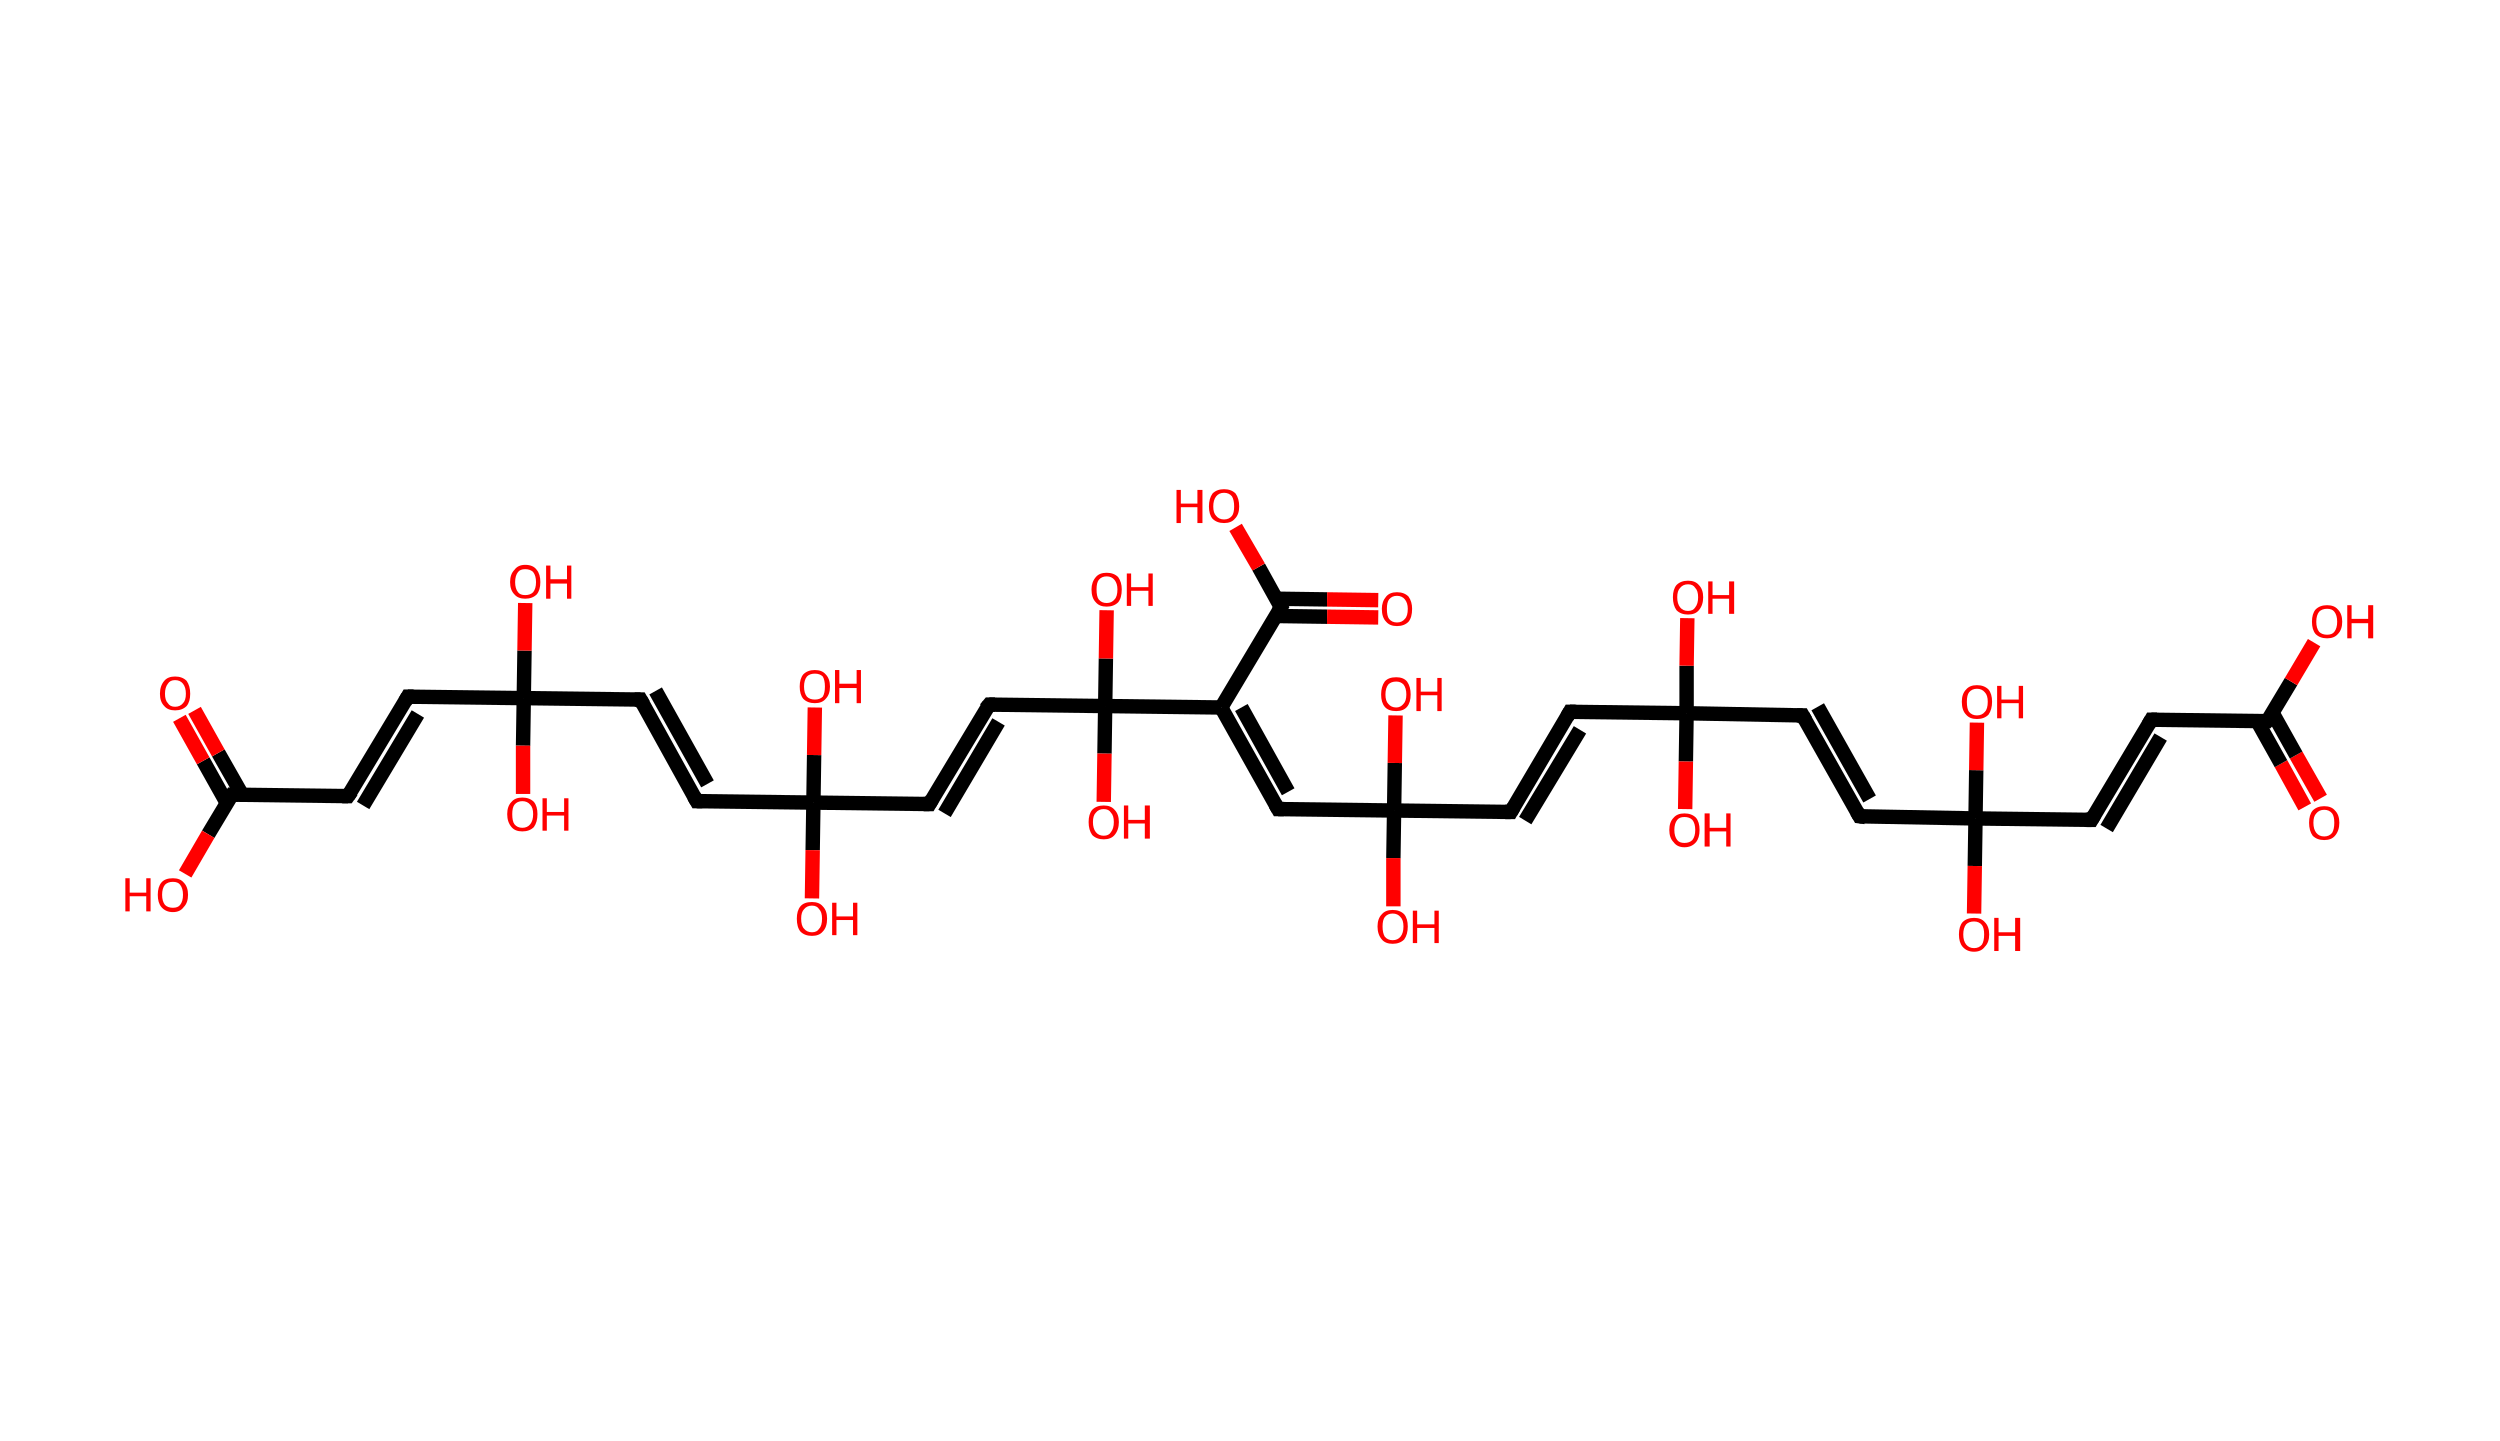 <?xml version='1.0' encoding='ASCII' standalone='yes'?>
<svg xmlns="http://www.w3.org/2000/svg" xmlns:rdkit="http://www.rdkit.org/xml" xmlns:xlink="http://www.w3.org/1999/xlink" version="1.1" baseProfile="full" xml:space="preserve" width="347px" height="200px" viewBox="0 0 347 200">
<!-- END OF HEADER -->
<rect style="opacity:1.0;fill:#FFFFFF;stroke:none" width="347.0" height="200.0" x="0.0" y="0.0"> </rect>
<path class="bond-0 atom-0 atom-1" d="M 319.9,112.0 L 316.6,106.0" style="fill:none;fill-rule:evenodd;stroke:#FF0000;stroke-width:2.0px;stroke-linecap:butt;stroke-linejoin:miter;stroke-opacity:1"/>
<path class="bond-0 atom-0 atom-1" d="M 316.6,106.0 L 313.3,100.1" style="fill:none;fill-rule:evenodd;stroke:#000000;stroke-width:2.0px;stroke-linecap:butt;stroke-linejoin:miter;stroke-opacity:1"/>
<path class="bond-0 atom-0 atom-1" d="M 322.1,110.8 L 318.7,104.8" style="fill:none;fill-rule:evenodd;stroke:#FF0000;stroke-width:2.0px;stroke-linecap:butt;stroke-linejoin:miter;stroke-opacity:1"/>
<path class="bond-0 atom-0 atom-1" d="M 318.7,104.8 L 315.4,98.9" style="fill:none;fill-rule:evenodd;stroke:#000000;stroke-width:2.0px;stroke-linecap:butt;stroke-linejoin:miter;stroke-opacity:1"/>
<path class="bond-1 atom-1 atom-2" d="M 314.7,100.1 L 318.0,94.6" style="fill:none;fill-rule:evenodd;stroke:#000000;stroke-width:2.0px;stroke-linecap:butt;stroke-linejoin:miter;stroke-opacity:1"/>
<path class="bond-1 atom-1 atom-2" d="M 318.0,94.6 L 321.2,89.2" style="fill:none;fill-rule:evenodd;stroke:#FF0000;stroke-width:2.0px;stroke-linecap:butt;stroke-linejoin:miter;stroke-opacity:1"/>
<path class="bond-2 atom-1 atom-3" d="M 314.7,100.1 L 298.6,99.9" style="fill:none;fill-rule:evenodd;stroke:#000000;stroke-width:2.0px;stroke-linecap:butt;stroke-linejoin:miter;stroke-opacity:1"/>
<path class="bond-3 atom-3 atom-4" d="M 298.6,99.9 L 290.3,113.8" style="fill:none;fill-rule:evenodd;stroke:#000000;stroke-width:2.0px;stroke-linecap:butt;stroke-linejoin:miter;stroke-opacity:1"/>
<path class="bond-3 atom-3 atom-4" d="M 299.9,102.3 L 292.4,115.0" style="fill:none;fill-rule:evenodd;stroke:#000000;stroke-width:2.0px;stroke-linecap:butt;stroke-linejoin:miter;stroke-opacity:1"/>
<path class="bond-4 atom-4 atom-5" d="M 290.3,113.8 L 274.2,113.6" style="fill:none;fill-rule:evenodd;stroke:#000000;stroke-width:2.0px;stroke-linecap:butt;stroke-linejoin:miter;stroke-opacity:1"/>
<path class="bond-5 atom-5 atom-6" d="M 274.2,113.6 L 274.3,106.9" style="fill:none;fill-rule:evenodd;stroke:#000000;stroke-width:2.0px;stroke-linecap:butt;stroke-linejoin:miter;stroke-opacity:1"/>
<path class="bond-5 atom-5 atom-6" d="M 274.3,106.9 L 274.4,100.3" style="fill:none;fill-rule:evenodd;stroke:#FF0000;stroke-width:2.0px;stroke-linecap:butt;stroke-linejoin:miter;stroke-opacity:1"/>
<path class="bond-6 atom-5 atom-7" d="M 274.2,113.6 L 274.1,120.2" style="fill:none;fill-rule:evenodd;stroke:#000000;stroke-width:2.0px;stroke-linecap:butt;stroke-linejoin:miter;stroke-opacity:1"/>
<path class="bond-6 atom-5 atom-7" d="M 274.1,120.2 L 274.0,126.8" style="fill:none;fill-rule:evenodd;stroke:#FF0000;stroke-width:2.0px;stroke-linecap:butt;stroke-linejoin:miter;stroke-opacity:1"/>
<path class="bond-7 atom-5 atom-8" d="M 274.2,113.6 L 258.1,113.3" style="fill:none;fill-rule:evenodd;stroke:#000000;stroke-width:2.0px;stroke-linecap:butt;stroke-linejoin:miter;stroke-opacity:1"/>
<path class="bond-8 atom-8 atom-9" d="M 258.1,113.3 L 250.2,99.3" style="fill:none;fill-rule:evenodd;stroke:#000000;stroke-width:2.0px;stroke-linecap:butt;stroke-linejoin:miter;stroke-opacity:1"/>
<path class="bond-8 atom-8 atom-9" d="M 259.5,110.9 L 252.3,98.1" style="fill:none;fill-rule:evenodd;stroke:#000000;stroke-width:2.0px;stroke-linecap:butt;stroke-linejoin:miter;stroke-opacity:1"/>
<path class="bond-9 atom-9 atom-10" d="M 250.2,99.3 L 234.1,99.0" style="fill:none;fill-rule:evenodd;stroke:#000000;stroke-width:2.0px;stroke-linecap:butt;stroke-linejoin:miter;stroke-opacity:1"/>
<path class="bond-10 atom-10 atom-11" d="M 234.1,99.0 L 234.1,92.4" style="fill:none;fill-rule:evenodd;stroke:#000000;stroke-width:2.0px;stroke-linecap:butt;stroke-linejoin:miter;stroke-opacity:1"/>
<path class="bond-10 atom-10 atom-11" d="M 234.1,92.4 L 234.2,85.8" style="fill:none;fill-rule:evenodd;stroke:#FF0000;stroke-width:2.0px;stroke-linecap:butt;stroke-linejoin:miter;stroke-opacity:1"/>
<path class="bond-11 atom-10 atom-12" d="M 234.1,99.0 L 234.0,105.7" style="fill:none;fill-rule:evenodd;stroke:#000000;stroke-width:2.0px;stroke-linecap:butt;stroke-linejoin:miter;stroke-opacity:1"/>
<path class="bond-11 atom-10 atom-12" d="M 234.0,105.7 L 233.9,112.3" style="fill:none;fill-rule:evenodd;stroke:#FF0000;stroke-width:2.0px;stroke-linecap:butt;stroke-linejoin:miter;stroke-opacity:1"/>
<path class="bond-12 atom-10 atom-13" d="M 234.1,99.0 L 217.9,98.8" style="fill:none;fill-rule:evenodd;stroke:#000000;stroke-width:2.0px;stroke-linecap:butt;stroke-linejoin:miter;stroke-opacity:1"/>
<path class="bond-13 atom-13 atom-14" d="M 217.9,98.8 L 209.7,112.7" style="fill:none;fill-rule:evenodd;stroke:#000000;stroke-width:2.0px;stroke-linecap:butt;stroke-linejoin:miter;stroke-opacity:1"/>
<path class="bond-13 atom-13 atom-14" d="M 219.3,101.3 L 211.7,113.9" style="fill:none;fill-rule:evenodd;stroke:#000000;stroke-width:2.0px;stroke-linecap:butt;stroke-linejoin:miter;stroke-opacity:1"/>
<path class="bond-14 atom-14 atom-15" d="M 209.7,112.7 L 193.5,112.5" style="fill:none;fill-rule:evenodd;stroke:#000000;stroke-width:2.0px;stroke-linecap:butt;stroke-linejoin:miter;stroke-opacity:1"/>
<path class="bond-15 atom-15 atom-16" d="M 193.5,112.5 L 193.4,119.1" style="fill:none;fill-rule:evenodd;stroke:#000000;stroke-width:2.0px;stroke-linecap:butt;stroke-linejoin:miter;stroke-opacity:1"/>
<path class="bond-15 atom-15 atom-16" d="M 193.4,119.1 L 193.4,125.8" style="fill:none;fill-rule:evenodd;stroke:#FF0000;stroke-width:2.0px;stroke-linecap:butt;stroke-linejoin:miter;stroke-opacity:1"/>
<path class="bond-16 atom-15 atom-17" d="M 193.5,112.5 L 193.6,105.9" style="fill:none;fill-rule:evenodd;stroke:#000000;stroke-width:2.0px;stroke-linecap:butt;stroke-linejoin:miter;stroke-opacity:1"/>
<path class="bond-16 atom-15 atom-17" d="M 193.6,105.9 L 193.7,99.3" style="fill:none;fill-rule:evenodd;stroke:#FF0000;stroke-width:2.0px;stroke-linecap:butt;stroke-linejoin:miter;stroke-opacity:1"/>
<path class="bond-17 atom-15 atom-18" d="M 193.5,112.5 L 177.4,112.3" style="fill:none;fill-rule:evenodd;stroke:#000000;stroke-width:2.0px;stroke-linecap:butt;stroke-linejoin:miter;stroke-opacity:1"/>
<path class="bond-18 atom-18 atom-19" d="M 177.4,112.3 L 169.5,98.2" style="fill:none;fill-rule:evenodd;stroke:#000000;stroke-width:2.0px;stroke-linecap:butt;stroke-linejoin:miter;stroke-opacity:1"/>
<path class="bond-18 atom-18 atom-19" d="M 178.8,109.9 L 172.3,98.2" style="fill:none;fill-rule:evenodd;stroke:#000000;stroke-width:2.0px;stroke-linecap:butt;stroke-linejoin:miter;stroke-opacity:1"/>
<path class="bond-19 atom-19 atom-20" d="M 169.5,98.2 L 177.8,84.3" style="fill:none;fill-rule:evenodd;stroke:#000000;stroke-width:2.0px;stroke-linecap:butt;stroke-linejoin:miter;stroke-opacity:1"/>
<path class="bond-20 atom-20 atom-21" d="M 177.1,85.5 L 184.2,85.6" style="fill:none;fill-rule:evenodd;stroke:#000000;stroke-width:2.0px;stroke-linecap:butt;stroke-linejoin:miter;stroke-opacity:1"/>
<path class="bond-20 atom-20 atom-21" d="M 184.2,85.6 L 191.3,85.7" style="fill:none;fill-rule:evenodd;stroke:#FF0000;stroke-width:2.0px;stroke-linecap:butt;stroke-linejoin:miter;stroke-opacity:1"/>
<path class="bond-20 atom-20 atom-21" d="M 177.1,83.1 L 184.2,83.2" style="fill:none;fill-rule:evenodd;stroke:#000000;stroke-width:2.0px;stroke-linecap:butt;stroke-linejoin:miter;stroke-opacity:1"/>
<path class="bond-20 atom-20 atom-21" d="M 184.2,83.2 L 191.3,83.3" style="fill:none;fill-rule:evenodd;stroke:#FF0000;stroke-width:2.0px;stroke-linecap:butt;stroke-linejoin:miter;stroke-opacity:1"/>
<path class="bond-21 atom-20 atom-22" d="M 177.8,84.3 L 174.7,78.7" style="fill:none;fill-rule:evenodd;stroke:#000000;stroke-width:2.0px;stroke-linecap:butt;stroke-linejoin:miter;stroke-opacity:1"/>
<path class="bond-21 atom-20 atom-22" d="M 174.7,78.7 L 171.5,73.2" style="fill:none;fill-rule:evenodd;stroke:#FF0000;stroke-width:2.0px;stroke-linecap:butt;stroke-linejoin:miter;stroke-opacity:1"/>
<path class="bond-22 atom-19 atom-23" d="M 169.5,98.2 L 153.4,98.0" style="fill:none;fill-rule:evenodd;stroke:#000000;stroke-width:2.0px;stroke-linecap:butt;stroke-linejoin:miter;stroke-opacity:1"/>
<path class="bond-23 atom-23 atom-24" d="M 153.4,98.0 L 153.3,104.6" style="fill:none;fill-rule:evenodd;stroke:#000000;stroke-width:2.0px;stroke-linecap:butt;stroke-linejoin:miter;stroke-opacity:1"/>
<path class="bond-23 atom-23 atom-24" d="M 153.3,104.6 L 153.2,111.3" style="fill:none;fill-rule:evenodd;stroke:#FF0000;stroke-width:2.0px;stroke-linecap:butt;stroke-linejoin:miter;stroke-opacity:1"/>
<path class="bond-24 atom-23 atom-25" d="M 153.4,98.0 L 153.5,91.4" style="fill:none;fill-rule:evenodd;stroke:#000000;stroke-width:2.0px;stroke-linecap:butt;stroke-linejoin:miter;stroke-opacity:1"/>
<path class="bond-24 atom-23 atom-25" d="M 153.5,91.4 L 153.6,84.7" style="fill:none;fill-rule:evenodd;stroke:#FF0000;stroke-width:2.0px;stroke-linecap:butt;stroke-linejoin:miter;stroke-opacity:1"/>
<path class="bond-25 atom-23 atom-26" d="M 153.4,98.0 L 137.3,97.8" style="fill:none;fill-rule:evenodd;stroke:#000000;stroke-width:2.0px;stroke-linecap:butt;stroke-linejoin:miter;stroke-opacity:1"/>
<path class="bond-26 atom-26 atom-27" d="M 137.3,97.8 L 129.0,111.6" style="fill:none;fill-rule:evenodd;stroke:#000000;stroke-width:2.0px;stroke-linecap:butt;stroke-linejoin:miter;stroke-opacity:1"/>
<path class="bond-26 atom-26 atom-27" d="M 138.6,100.2 L 131.1,112.9" style="fill:none;fill-rule:evenodd;stroke:#000000;stroke-width:2.0px;stroke-linecap:butt;stroke-linejoin:miter;stroke-opacity:1"/>
<path class="bond-27 atom-27 atom-28" d="M 129.0,111.6 L 112.9,111.4" style="fill:none;fill-rule:evenodd;stroke:#000000;stroke-width:2.0px;stroke-linecap:butt;stroke-linejoin:miter;stroke-opacity:1"/>
<path class="bond-28 atom-28 atom-29" d="M 112.9,111.4 L 113.0,104.8" style="fill:none;fill-rule:evenodd;stroke:#000000;stroke-width:2.0px;stroke-linecap:butt;stroke-linejoin:miter;stroke-opacity:1"/>
<path class="bond-28 atom-28 atom-29" d="M 113.0,104.8 L 113.1,98.2" style="fill:none;fill-rule:evenodd;stroke:#FF0000;stroke-width:2.0px;stroke-linecap:butt;stroke-linejoin:miter;stroke-opacity:1"/>
<path class="bond-29 atom-28 atom-30" d="M 112.9,111.4 L 112.8,118.0" style="fill:none;fill-rule:evenodd;stroke:#000000;stroke-width:2.0px;stroke-linecap:butt;stroke-linejoin:miter;stroke-opacity:1"/>
<path class="bond-29 atom-28 atom-30" d="M 112.8,118.0 L 112.7,124.7" style="fill:none;fill-rule:evenodd;stroke:#FF0000;stroke-width:2.0px;stroke-linecap:butt;stroke-linejoin:miter;stroke-opacity:1"/>
<path class="bond-30 atom-28 atom-31" d="M 112.9,111.4 L 96.7,111.2" style="fill:none;fill-rule:evenodd;stroke:#000000;stroke-width:2.0px;stroke-linecap:butt;stroke-linejoin:miter;stroke-opacity:1"/>
<path class="bond-31 atom-31 atom-32" d="M 96.7,111.2 L 88.9,97.1" style="fill:none;fill-rule:evenodd;stroke:#000000;stroke-width:2.0px;stroke-linecap:butt;stroke-linejoin:miter;stroke-opacity:1"/>
<path class="bond-31 atom-31 atom-32" d="M 98.2,108.8 L 91.0,95.9" style="fill:none;fill-rule:evenodd;stroke:#000000;stroke-width:2.0px;stroke-linecap:butt;stroke-linejoin:miter;stroke-opacity:1"/>
<path class="bond-32 atom-32 atom-33" d="M 88.9,97.1 L 72.7,96.9" style="fill:none;fill-rule:evenodd;stroke:#000000;stroke-width:2.0px;stroke-linecap:butt;stroke-linejoin:miter;stroke-opacity:1"/>
<path class="bond-33 atom-33 atom-34" d="M 72.7,96.9 L 72.8,90.3" style="fill:none;fill-rule:evenodd;stroke:#000000;stroke-width:2.0px;stroke-linecap:butt;stroke-linejoin:miter;stroke-opacity:1"/>
<path class="bond-33 atom-33 atom-34" d="M 72.8,90.3 L 72.9,83.7" style="fill:none;fill-rule:evenodd;stroke:#FF0000;stroke-width:2.0px;stroke-linecap:butt;stroke-linejoin:miter;stroke-opacity:1"/>
<path class="bond-34 atom-33 atom-35" d="M 72.7,96.9 L 72.6,103.5" style="fill:none;fill-rule:evenodd;stroke:#000000;stroke-width:2.0px;stroke-linecap:butt;stroke-linejoin:miter;stroke-opacity:1"/>
<path class="bond-34 atom-33 atom-35" d="M 72.6,103.5 L 72.6,110.2" style="fill:none;fill-rule:evenodd;stroke:#FF0000;stroke-width:2.0px;stroke-linecap:butt;stroke-linejoin:miter;stroke-opacity:1"/>
<path class="bond-35 atom-33 atom-36" d="M 72.7,96.9 L 56.6,96.7" style="fill:none;fill-rule:evenodd;stroke:#000000;stroke-width:2.0px;stroke-linecap:butt;stroke-linejoin:miter;stroke-opacity:1"/>
<path class="bond-36 atom-36 atom-37" d="M 56.6,96.7 L 48.3,110.5" style="fill:none;fill-rule:evenodd;stroke:#000000;stroke-width:2.0px;stroke-linecap:butt;stroke-linejoin:miter;stroke-opacity:1"/>
<path class="bond-36 atom-36 atom-37" d="M 58.0,99.1 L 50.4,111.8" style="fill:none;fill-rule:evenodd;stroke:#000000;stroke-width:2.0px;stroke-linecap:butt;stroke-linejoin:miter;stroke-opacity:1"/>
<path class="bond-37 atom-37 atom-38" d="M 48.3,110.5 L 32.2,110.3" style="fill:none;fill-rule:evenodd;stroke:#000000;stroke-width:2.0px;stroke-linecap:butt;stroke-linejoin:miter;stroke-opacity:1"/>
<path class="bond-38 atom-38 atom-39" d="M 33.6,110.3 L 30.3,104.5" style="fill:none;fill-rule:evenodd;stroke:#000000;stroke-width:2.0px;stroke-linecap:butt;stroke-linejoin:miter;stroke-opacity:1"/>
<path class="bond-38 atom-38 atom-39" d="M 30.3,104.5 L 27.0,98.6" style="fill:none;fill-rule:evenodd;stroke:#FF0000;stroke-width:2.0px;stroke-linecap:butt;stroke-linejoin:miter;stroke-opacity:1"/>
<path class="bond-38 atom-38 atom-39" d="M 31.5,111.5 L 28.2,105.6" style="fill:none;fill-rule:evenodd;stroke:#000000;stroke-width:2.0px;stroke-linecap:butt;stroke-linejoin:miter;stroke-opacity:1"/>
<path class="bond-38 atom-38 atom-39" d="M 28.2,105.6 L 24.9,99.7" style="fill:none;fill-rule:evenodd;stroke:#FF0000;stroke-width:2.0px;stroke-linecap:butt;stroke-linejoin:miter;stroke-opacity:1"/>
<path class="bond-39 atom-38 atom-40" d="M 32.2,110.3 L 28.9,115.8" style="fill:none;fill-rule:evenodd;stroke:#000000;stroke-width:2.0px;stroke-linecap:butt;stroke-linejoin:miter;stroke-opacity:1"/>
<path class="bond-39 atom-38 atom-40" d="M 28.9,115.8 L 25.7,121.3" style="fill:none;fill-rule:evenodd;stroke:#FF0000;stroke-width:2.0px;stroke-linecap:butt;stroke-linejoin:miter;stroke-opacity:1"/>
<path d="M 314.9,99.9 L 314.7,100.1 L 313.9,100.1" style="fill:none;stroke:#000000;stroke-width:2.0px;stroke-linecap:butt;stroke-linejoin:miter;stroke-opacity:1;"/>
<path d="M 299.4,99.9 L 298.6,99.9 L 298.2,100.6" style="fill:none;stroke:#000000;stroke-width:2.0px;stroke-linecap:butt;stroke-linejoin:miter;stroke-opacity:1;"/>
<path d="M 290.7,113.1 L 290.3,113.8 L 289.5,113.8" style="fill:none;stroke:#000000;stroke-width:2.0px;stroke-linecap:butt;stroke-linejoin:miter;stroke-opacity:1;"/>
<path d="M 258.9,113.4 L 258.1,113.3 L 257.7,112.6" style="fill:none;stroke:#000000;stroke-width:2.0px;stroke-linecap:butt;stroke-linejoin:miter;stroke-opacity:1;"/>
<path d="M 250.6,100.0 L 250.2,99.3 L 249.4,99.3" style="fill:none;stroke:#000000;stroke-width:2.0px;stroke-linecap:butt;stroke-linejoin:miter;stroke-opacity:1;"/>
<path d="M 218.7,98.8 L 217.9,98.8 L 217.5,99.5" style="fill:none;stroke:#000000;stroke-width:2.0px;stroke-linecap:butt;stroke-linejoin:miter;stroke-opacity:1;"/>
<path d="M 210.1,112.0 L 209.7,112.7 L 208.9,112.7" style="fill:none;stroke:#000000;stroke-width:2.0px;stroke-linecap:butt;stroke-linejoin:miter;stroke-opacity:1;"/>
<path d="M 178.2,112.3 L 177.4,112.3 L 177.0,111.6" style="fill:none;stroke:#000000;stroke-width:2.0px;stroke-linecap:butt;stroke-linejoin:miter;stroke-opacity:1;"/>
<path d="M 177.4,85.0 L 177.8,84.3 L 177.6,84.0" style="fill:none;stroke:#000000;stroke-width:2.0px;stroke-linecap:butt;stroke-linejoin:miter;stroke-opacity:1;"/>
<path d="M 138.1,97.8 L 137.3,97.8 L 136.8,98.4" style="fill:none;stroke:#000000;stroke-width:2.0px;stroke-linecap:butt;stroke-linejoin:miter;stroke-opacity:1;"/>
<path d="M 129.4,110.9 L 129.0,111.6 L 128.2,111.6" style="fill:none;stroke:#000000;stroke-width:2.0px;stroke-linecap:butt;stroke-linejoin:miter;stroke-opacity:1;"/>
<path d="M 97.5,111.2 L 96.7,111.2 L 96.3,110.5" style="fill:none;stroke:#000000;stroke-width:2.0px;stroke-linecap:butt;stroke-linejoin:miter;stroke-opacity:1;"/>
<path d="M 89.3,97.8 L 88.9,97.1 L 88.1,97.1" style="fill:none;stroke:#000000;stroke-width:2.0px;stroke-linecap:butt;stroke-linejoin:miter;stroke-opacity:1;"/>
<path d="M 57.4,96.7 L 56.6,96.7 L 56.2,97.4" style="fill:none;stroke:#000000;stroke-width:2.0px;stroke-linecap:butt;stroke-linejoin:miter;stroke-opacity:1;"/>
<path d="M 48.8,109.8 L 48.3,110.5 L 47.5,110.5" style="fill:none;stroke:#000000;stroke-width:2.0px;stroke-linecap:butt;stroke-linejoin:miter;stroke-opacity:1;"/>
<path d="M 33.0,110.3 L 32.2,110.3 L 32.0,110.6" style="fill:none;stroke:#000000;stroke-width:2.0px;stroke-linecap:butt;stroke-linejoin:miter;stroke-opacity:1;"/>
<path class="atom-0" d="M 320.5 114.2 Q 320.5 113.1, 321.0 112.5 Q 321.6 111.9, 322.6 111.9 Q 323.6 111.9, 324.1 112.5 Q 324.7 113.1, 324.7 114.2 Q 324.7 115.3, 324.1 116.0 Q 323.6 116.6, 322.6 116.6 Q 321.6 116.6, 321.0 116.0 Q 320.5 115.3, 320.5 114.2 M 322.6 116.1 Q 323.3 116.1, 323.7 115.6 Q 324.0 115.1, 324.0 114.2 Q 324.0 113.3, 323.7 112.9 Q 323.3 112.4, 322.6 112.4 Q 321.9 112.4, 321.5 112.9 Q 321.1 113.3, 321.1 114.2 Q 321.1 115.1, 321.5 115.6 Q 321.9 116.1, 322.6 116.1 " fill="#FF0000"/>
<path class="atom-2" d="M 320.9 86.3 Q 320.9 85.2, 321.4 84.6 Q 322.0 84.0, 323.0 84.0 Q 324.0 84.0, 324.5 84.6 Q 325.1 85.2, 325.1 86.3 Q 325.1 87.4, 324.5 88.0 Q 324.0 88.6, 323.0 88.6 Q 322.0 88.6, 321.4 88.0 Q 320.9 87.4, 320.9 86.3 M 323.0 88.1 Q 323.7 88.1, 324.0 87.7 Q 324.4 87.2, 324.4 86.3 Q 324.4 85.4, 324.0 84.9 Q 323.7 84.5, 323.0 84.5 Q 322.3 84.5, 321.9 84.9 Q 321.5 85.4, 321.5 86.3 Q 321.5 87.2, 321.9 87.7 Q 322.3 88.1, 323.0 88.1 " fill="#FF0000"/>
<path class="atom-2" d="M 325.8 84.0 L 326.4 84.0 L 326.4 85.9 L 328.7 85.9 L 328.7 84.0 L 329.4 84.0 L 329.4 88.6 L 328.7 88.6 L 328.7 86.5 L 326.4 86.5 L 326.4 88.6 L 325.8 88.6 L 325.8 84.0 " fill="#FF0000"/>
<path class="atom-6" d="M 272.3 97.4 Q 272.3 96.3, 272.9 95.7 Q 273.4 95.1, 274.4 95.1 Q 275.4 95.1, 276.0 95.7 Q 276.5 96.3, 276.5 97.4 Q 276.5 98.5, 276.0 99.2 Q 275.4 99.8, 274.4 99.8 Q 273.4 99.8, 272.9 99.2 Q 272.3 98.6, 272.3 97.4 M 274.4 99.3 Q 275.1 99.3, 275.5 98.8 Q 275.9 98.4, 275.9 97.4 Q 275.9 96.5, 275.5 96.1 Q 275.1 95.6, 274.4 95.6 Q 273.7 95.6, 273.3 96.1 Q 273.0 96.5, 273.0 97.4 Q 273.0 98.4, 273.3 98.8 Q 273.7 99.3, 274.4 99.3 " fill="#FF0000"/>
<path class="atom-6" d="M 277.2 95.2 L 277.8 95.2 L 277.8 97.1 L 280.2 97.1 L 280.2 95.2 L 280.8 95.2 L 280.8 99.7 L 280.2 99.7 L 280.2 97.6 L 277.8 97.6 L 277.8 99.7 L 277.2 99.7 L 277.2 95.2 " fill="#FF0000"/>
<path class="atom-7" d="M 271.9 129.7 Q 271.9 128.6, 272.4 128.0 Q 273.0 127.4, 274.0 127.4 Q 275.0 127.4, 275.5 128.0 Q 276.1 128.6, 276.1 129.7 Q 276.1 130.8, 275.5 131.4 Q 275.0 132.1, 274.0 132.1 Q 273.0 132.1, 272.4 131.4 Q 271.9 130.8, 271.9 129.7 M 274.0 131.6 Q 274.7 131.6, 275.1 131.1 Q 275.4 130.6, 275.4 129.7 Q 275.4 128.8, 275.1 128.4 Q 274.7 127.9, 274.0 127.9 Q 273.3 127.9, 272.9 128.3 Q 272.5 128.8, 272.5 129.7 Q 272.5 130.6, 272.9 131.1 Q 273.3 131.6, 274.0 131.6 " fill="#FF0000"/>
<path class="atom-7" d="M 276.8 127.4 L 277.4 127.4 L 277.4 129.4 L 279.7 129.4 L 279.7 127.4 L 280.4 127.4 L 280.4 132.0 L 279.7 132.0 L 279.7 129.9 L 277.4 129.9 L 277.4 132.0 L 276.8 132.0 L 276.8 127.4 " fill="#FF0000"/>
<path class="atom-11" d="M 232.2 82.9 Q 232.2 81.8, 232.7 81.2 Q 233.3 80.6, 234.3 80.6 Q 235.3 80.6, 235.8 81.2 Q 236.4 81.8, 236.4 82.9 Q 236.4 84.0, 235.8 84.7 Q 235.3 85.3, 234.3 85.3 Q 233.3 85.3, 232.7 84.7 Q 232.2 84.0, 232.2 82.9 M 234.3 84.8 Q 235.0 84.8, 235.3 84.3 Q 235.7 83.8, 235.7 82.9 Q 235.7 82.0, 235.3 81.6 Q 235.0 81.1, 234.3 81.1 Q 233.6 81.1, 233.2 81.6 Q 232.8 82.0, 232.8 82.9 Q 232.8 83.8, 233.2 84.3 Q 233.6 84.8, 234.3 84.8 " fill="#FF0000"/>
<path class="atom-11" d="M 237.1 80.7 L 237.7 80.7 L 237.7 82.6 L 240.0 82.6 L 240.0 80.7 L 240.7 80.7 L 240.7 85.2 L 240.0 85.2 L 240.0 83.1 L 237.7 83.1 L 237.7 85.2 L 237.1 85.2 L 237.1 80.7 " fill="#FF0000"/>
<path class="atom-12" d="M 231.7 115.2 Q 231.7 114.1, 232.3 113.5 Q 232.8 112.9, 233.8 112.9 Q 234.8 112.9, 235.4 113.5 Q 235.9 114.1, 235.9 115.2 Q 235.9 116.3, 235.4 116.9 Q 234.8 117.6, 233.8 117.6 Q 232.8 117.6, 232.3 116.9 Q 231.7 116.3, 231.7 115.2 M 233.8 117.0 Q 234.5 117.0, 234.9 116.6 Q 235.3 116.1, 235.3 115.2 Q 235.3 114.3, 234.9 113.8 Q 234.5 113.4, 233.8 113.4 Q 233.1 113.4, 232.8 113.8 Q 232.4 114.3, 232.4 115.2 Q 232.4 116.1, 232.8 116.6 Q 233.1 117.0, 233.8 117.0 " fill="#FF0000"/>
<path class="atom-12" d="M 236.6 112.9 L 237.3 112.9 L 237.3 114.9 L 239.6 114.9 L 239.6 112.9 L 240.2 112.9 L 240.2 117.5 L 239.6 117.5 L 239.6 115.4 L 237.3 115.4 L 237.3 117.5 L 236.6 117.5 L 236.6 112.9 " fill="#FF0000"/>
<path class="atom-16" d="M 191.2 128.6 Q 191.2 127.5, 191.8 126.9 Q 192.3 126.3, 193.3 126.3 Q 194.3 126.3, 194.9 126.9 Q 195.4 127.5, 195.4 128.6 Q 195.4 129.7, 194.9 130.4 Q 194.3 131.0, 193.3 131.0 Q 192.3 131.0, 191.8 130.4 Q 191.2 129.7, 191.2 128.6 M 193.3 130.5 Q 194.0 130.5, 194.4 130.0 Q 194.8 129.5, 194.8 128.6 Q 194.8 127.7, 194.4 127.3 Q 194.0 126.8, 193.3 126.8 Q 192.6 126.8, 192.2 127.3 Q 191.9 127.7, 191.9 128.6 Q 191.9 129.5, 192.2 130.0 Q 192.6 130.5, 193.3 130.5 " fill="#FF0000"/>
<path class="atom-16" d="M 196.1 126.4 L 196.7 126.4 L 196.7 128.3 L 199.1 128.3 L 199.1 126.4 L 199.7 126.4 L 199.7 130.9 L 199.1 130.9 L 199.1 128.8 L 196.7 128.8 L 196.7 130.9 L 196.1 130.9 L 196.1 126.4 " fill="#FF0000"/>
<path class="atom-17" d="M 191.7 96.4 Q 191.7 95.3, 192.2 94.6 Q 192.7 94.0, 193.8 94.0 Q 194.8 94.0, 195.3 94.6 Q 195.8 95.3, 195.8 96.4 Q 195.8 97.5, 195.3 98.1 Q 194.8 98.7, 193.8 98.7 Q 192.7 98.7, 192.2 98.1 Q 191.7 97.5, 191.7 96.4 M 193.8 98.2 Q 194.4 98.2, 194.8 97.7 Q 195.2 97.3, 195.2 96.4 Q 195.2 95.5, 194.8 95.0 Q 194.4 94.6, 193.8 94.6 Q 193.1 94.6, 192.7 95.0 Q 192.3 95.5, 192.3 96.4 Q 192.3 97.3, 192.7 97.7 Q 193.1 98.2, 193.8 98.2 " fill="#FF0000"/>
<path class="atom-17" d="M 196.6 94.1 L 197.2 94.1 L 197.2 96.0 L 199.5 96.0 L 199.5 94.1 L 200.1 94.1 L 200.1 98.7 L 199.5 98.7 L 199.5 96.5 L 197.2 96.5 L 197.2 98.7 L 196.6 98.7 L 196.6 94.1 " fill="#FF0000"/>
<path class="atom-21" d="M 191.8 84.5 Q 191.8 83.5, 192.4 82.8 Q 192.9 82.2, 193.9 82.2 Q 194.9 82.2, 195.5 82.8 Q 196.0 83.5, 196.0 84.5 Q 196.0 85.7, 195.5 86.3 Q 194.9 86.9, 193.9 86.9 Q 192.9 86.9, 192.4 86.3 Q 191.8 85.7, 191.8 84.5 M 193.9 86.4 Q 194.6 86.4, 195.0 85.9 Q 195.4 85.5, 195.4 84.5 Q 195.4 83.7, 195.0 83.2 Q 194.6 82.7, 193.9 82.7 Q 193.2 82.7, 192.8 83.2 Q 192.5 83.6, 192.5 84.5 Q 192.5 85.5, 192.8 85.9 Q 193.2 86.4, 193.9 86.4 " fill="#FF0000"/>
<path class="atom-22" d="M 163.3 68.0 L 163.9 68.0 L 163.9 69.9 L 166.2 69.9 L 166.2 68.0 L 166.9 68.0 L 166.9 72.6 L 166.2 72.6 L 166.2 70.4 L 163.9 70.4 L 163.9 72.6 L 163.3 72.6 L 163.3 68.0 " fill="#FF0000"/>
<path class="atom-22" d="M 167.8 70.3 Q 167.8 69.2, 168.3 68.5 Q 168.9 67.9, 169.9 67.9 Q 170.9 67.9, 171.5 68.5 Q 172.0 69.2, 172.0 70.3 Q 172.0 71.4, 171.4 72.0 Q 170.9 72.6, 169.9 72.6 Q 168.9 72.6, 168.3 72.0 Q 167.8 71.4, 167.8 70.3 M 169.9 72.1 Q 170.6 72.1, 171.0 71.6 Q 171.3 71.2, 171.3 70.3 Q 171.3 69.4, 171.0 68.9 Q 170.6 68.4, 169.9 68.4 Q 169.2 68.4, 168.8 68.9 Q 168.4 69.4, 168.4 70.3 Q 168.4 71.2, 168.8 71.6 Q 169.2 72.1, 169.9 72.1 " fill="#FF0000"/>
<path class="atom-24" d="M 151.1 114.1 Q 151.1 113.0, 151.6 112.4 Q 152.2 111.8, 153.2 111.8 Q 154.2 111.8, 154.7 112.4 Q 155.3 113.0, 155.3 114.1 Q 155.3 115.2, 154.7 115.9 Q 154.2 116.5, 153.2 116.5 Q 152.2 116.5, 151.6 115.9 Q 151.1 115.2, 151.1 114.1 M 153.2 116.0 Q 153.9 116.0, 154.2 115.5 Q 154.6 115.0, 154.6 114.1 Q 154.6 113.2, 154.2 112.8 Q 153.9 112.3, 153.2 112.3 Q 152.5 112.3, 152.1 112.8 Q 151.7 113.2, 151.7 114.1 Q 151.7 115.0, 152.1 115.5 Q 152.5 116.0, 153.2 116.0 " fill="#FF0000"/>
<path class="atom-24" d="M 156.0 111.8 L 156.6 111.8 L 156.6 113.8 L 158.9 113.8 L 158.9 111.8 L 159.6 111.8 L 159.6 116.4 L 158.9 116.4 L 158.9 114.3 L 156.6 114.3 L 156.6 116.4 L 156.0 116.4 L 156.0 111.8 " fill="#FF0000"/>
<path class="atom-25" d="M 151.5 81.8 Q 151.5 80.8, 152.1 80.1 Q 152.6 79.5, 153.6 79.5 Q 154.6 79.5, 155.2 80.1 Q 155.7 80.8, 155.7 81.8 Q 155.7 83.0, 155.2 83.6 Q 154.6 84.2, 153.6 84.2 Q 152.6 84.2, 152.1 83.6 Q 151.5 83.0, 151.5 81.8 M 153.6 83.7 Q 154.3 83.7, 154.7 83.2 Q 155.1 82.8, 155.1 81.8 Q 155.1 81.0, 154.7 80.5 Q 154.3 80.0, 153.6 80.0 Q 152.9 80.0, 152.5 80.5 Q 152.2 80.9, 152.2 81.8 Q 152.2 82.8, 152.5 83.2 Q 152.9 83.7, 153.6 83.7 " fill="#FF0000"/>
<path class="atom-25" d="M 156.4 79.6 L 157.0 79.6 L 157.0 81.5 L 159.4 81.5 L 159.4 79.6 L 160.0 79.6 L 160.0 84.1 L 159.4 84.1 L 159.4 82.0 L 157.0 82.0 L 157.0 84.1 L 156.4 84.1 L 156.4 79.6 " fill="#FF0000"/>
<path class="atom-29" d="M 111.0 95.3 Q 111.0 94.2, 111.5 93.6 Q 112.1 93.0, 113.1 93.0 Q 114.1 93.0, 114.6 93.6 Q 115.2 94.2, 115.2 95.3 Q 115.2 96.4, 114.6 97.0 Q 114.1 97.6, 113.1 97.6 Q 112.1 97.6, 111.5 97.0 Q 111.0 96.4, 111.0 95.3 M 113.1 97.1 Q 113.8 97.1, 114.2 96.7 Q 114.5 96.2, 114.5 95.3 Q 114.5 94.4, 114.2 93.9 Q 113.8 93.5, 113.1 93.5 Q 112.4 93.5, 112.0 93.9 Q 111.6 94.4, 111.6 95.3 Q 111.6 96.2, 112.0 96.7 Q 112.4 97.1, 113.1 97.1 " fill="#FF0000"/>
<path class="atom-29" d="M 115.9 93.0 L 116.5 93.0 L 116.5 94.9 L 118.9 94.9 L 118.9 93.0 L 119.5 93.0 L 119.5 97.6 L 118.9 97.6 L 118.9 95.5 L 116.5 95.5 L 116.5 97.6 L 115.9 97.6 L 115.9 93.0 " fill="#FF0000"/>
<path class="atom-30" d="M 110.6 127.5 Q 110.6 126.4, 111.1 125.8 Q 111.6 125.2, 112.7 125.2 Q 113.7 125.2, 114.2 125.8 Q 114.8 126.4, 114.8 127.5 Q 114.8 128.7, 114.2 129.3 Q 113.7 129.9, 112.7 129.9 Q 111.7 129.9, 111.1 129.3 Q 110.6 128.7, 110.6 127.5 M 112.7 129.4 Q 113.4 129.4, 113.7 128.9 Q 114.1 128.5, 114.1 127.5 Q 114.1 126.6, 113.7 126.2 Q 113.4 125.7, 112.7 125.7 Q 112.0 125.7, 111.6 126.2 Q 111.2 126.6, 111.2 127.5 Q 111.2 128.5, 111.6 128.9 Q 112.0 129.4, 112.7 129.4 " fill="#FF0000"/>
<path class="atom-30" d="M 115.5 125.3 L 116.1 125.3 L 116.1 127.2 L 118.4 127.2 L 118.4 125.3 L 119.0 125.3 L 119.0 129.8 L 118.4 129.8 L 118.4 127.7 L 116.1 127.7 L 116.1 129.8 L 115.5 129.8 L 115.5 125.3 " fill="#FF0000"/>
<path class="atom-34" d="M 70.8 80.8 Q 70.8 79.7, 71.4 79.1 Q 71.9 78.4, 72.9 78.4 Q 74.0 78.4, 74.5 79.1 Q 75.0 79.7, 75.0 80.8 Q 75.0 81.9, 74.5 82.5 Q 73.9 83.1, 72.9 83.1 Q 71.9 83.1, 71.4 82.5 Q 70.8 81.9, 70.8 80.8 M 72.9 82.6 Q 73.6 82.6, 74.0 82.2 Q 74.4 81.7, 74.4 80.8 Q 74.4 79.9, 74.0 79.4 Q 73.6 79.0, 72.9 79.0 Q 72.2 79.0, 71.9 79.4 Q 71.5 79.9, 71.5 80.8 Q 71.5 81.7, 71.9 82.2 Q 72.2 82.6, 72.9 82.6 " fill="#FF0000"/>
<path class="atom-34" d="M 75.8 78.5 L 76.4 78.5 L 76.4 80.4 L 78.7 80.4 L 78.7 78.5 L 79.3 78.5 L 79.3 83.1 L 78.7 83.1 L 78.7 81.0 L 76.4 81.0 L 76.4 83.1 L 75.8 83.1 L 75.8 78.5 " fill="#FF0000"/>
<path class="atom-35" d="M 70.4 113.0 Q 70.4 111.9, 71.0 111.3 Q 71.5 110.7, 72.5 110.7 Q 73.5 110.7, 74.1 111.3 Q 74.6 111.9, 74.6 113.0 Q 74.6 114.1, 74.1 114.8 Q 73.5 115.4, 72.5 115.4 Q 71.5 115.4, 71.0 114.8 Q 70.4 114.1, 70.4 113.0 M 72.5 114.9 Q 73.2 114.9, 73.6 114.4 Q 74.0 113.9, 74.0 113.0 Q 74.0 112.1, 73.6 111.7 Q 73.2 111.2, 72.5 111.2 Q 71.8 111.2, 71.4 111.7 Q 71.1 112.1, 71.1 113.0 Q 71.1 114.0, 71.4 114.4 Q 71.8 114.9, 72.5 114.9 " fill="#FF0000"/>
<path class="atom-35" d="M 75.3 110.8 L 75.9 110.8 L 75.9 112.7 L 78.3 112.7 L 78.3 110.8 L 78.9 110.8 L 78.9 115.3 L 78.3 115.3 L 78.3 113.2 L 75.9 113.2 L 75.9 115.3 L 75.3 115.3 L 75.3 110.8 " fill="#FF0000"/>
<path class="atom-39" d="M 22.2 96.3 Q 22.2 95.2, 22.8 94.5 Q 23.3 93.9, 24.3 93.9 Q 25.3 93.9, 25.9 94.5 Q 26.4 95.2, 26.4 96.3 Q 26.4 97.4, 25.9 98.0 Q 25.3 98.6, 24.3 98.6 Q 23.3 98.6, 22.8 98.0 Q 22.2 97.4, 22.2 96.3 M 24.3 98.1 Q 25.0 98.1, 25.4 97.6 Q 25.8 97.2, 25.8 96.3 Q 25.8 95.4, 25.4 94.9 Q 25.0 94.4, 24.3 94.4 Q 23.6 94.4, 23.3 94.9 Q 22.9 95.4, 22.9 96.3 Q 22.9 97.2, 23.3 97.6 Q 23.6 98.1, 24.3 98.1 " fill="#FF0000"/>
<path class="atom-40" d="M 17.4 121.9 L 18.0 121.9 L 18.0 123.9 L 20.3 123.9 L 20.3 121.9 L 20.9 121.9 L 20.9 126.5 L 20.3 126.5 L 20.3 124.4 L 18.0 124.4 L 18.0 126.5 L 17.4 126.5 L 17.4 121.9 " fill="#FF0000"/>
<path class="atom-40" d="M 21.9 124.2 Q 21.9 123.1, 22.4 122.5 Q 22.9 121.9, 24.0 121.9 Q 25.0 121.9, 25.5 122.5 Q 26.1 123.1, 26.1 124.2 Q 26.1 125.3, 25.5 125.9 Q 25.0 126.6, 24.0 126.6 Q 23.0 126.6, 22.4 125.9 Q 21.9 125.3, 21.9 124.2 M 24.0 126.0 Q 24.7 126.0, 25.0 125.6 Q 25.4 125.1, 25.4 124.2 Q 25.4 123.3, 25.0 122.8 Q 24.7 122.4, 24.0 122.4 Q 23.3 122.4, 22.9 122.8 Q 22.5 123.3, 22.5 124.2 Q 22.5 125.1, 22.9 125.6 Q 23.3 126.0, 24.0 126.0 " fill="#FF0000"/>
</svg>
